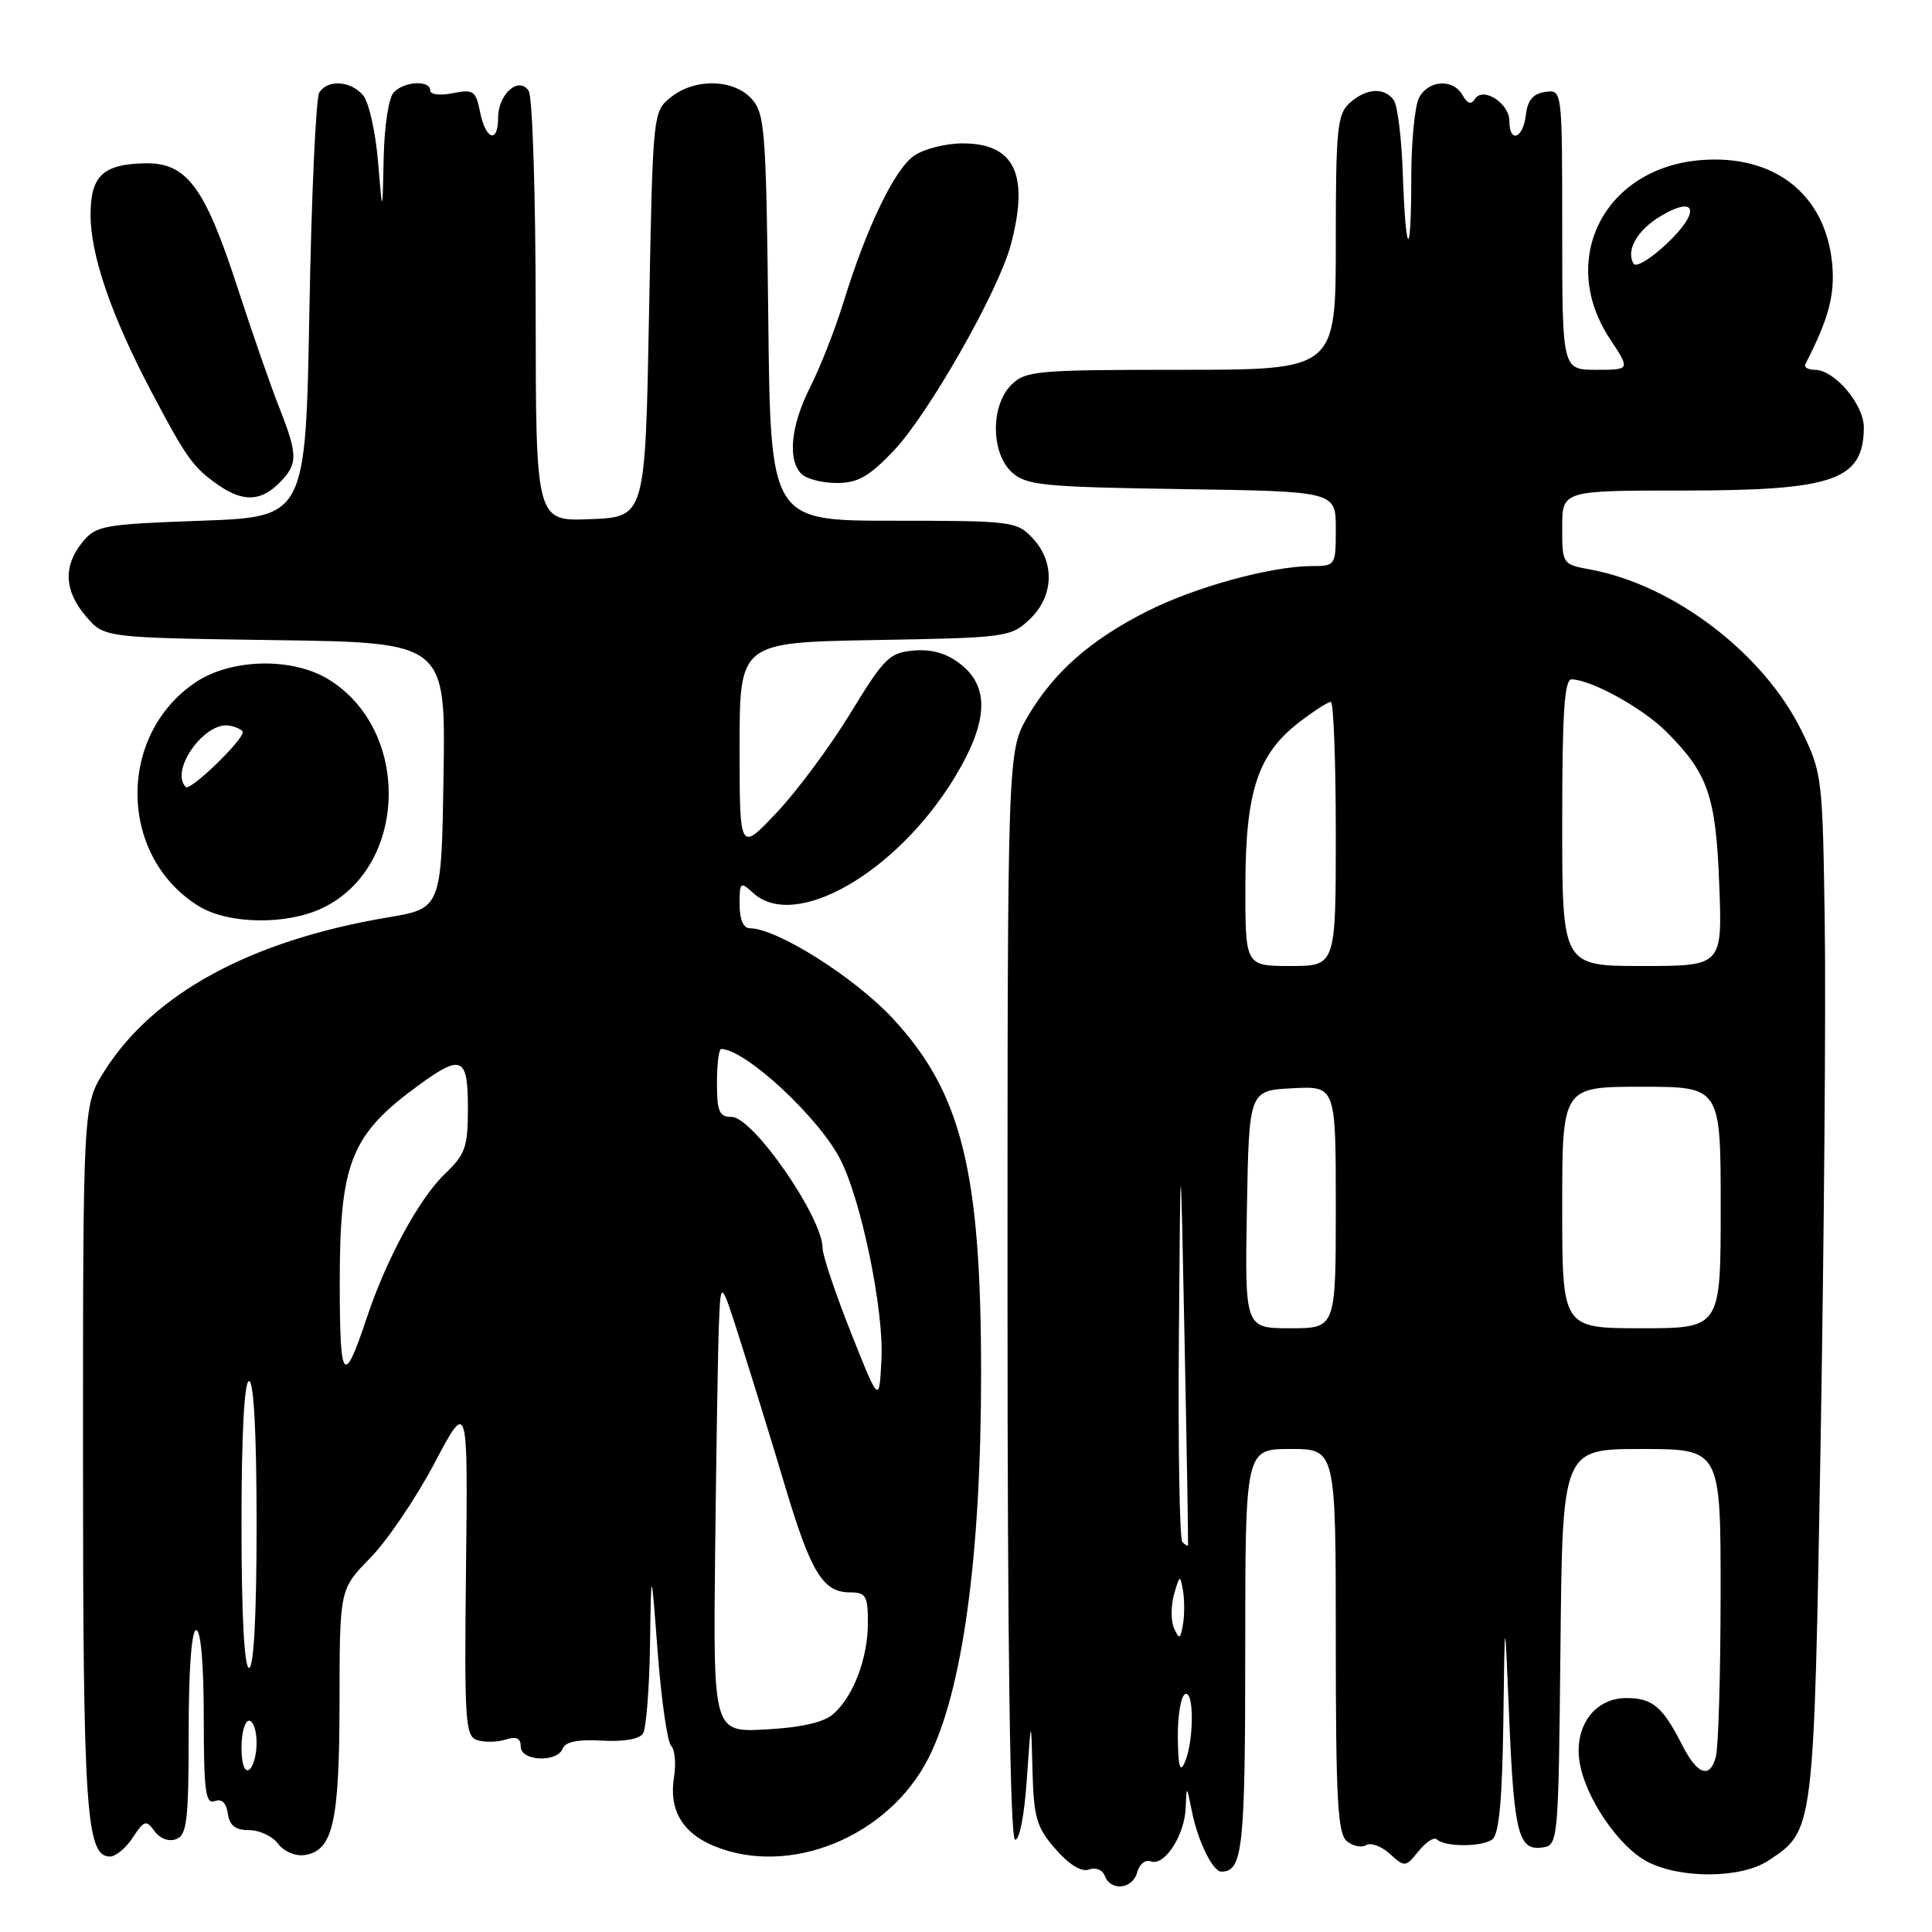 <?xml version="1.0" encoding="UTF-8" standalone="no"?>
<!DOCTYPE svg PUBLIC "-//W3C//DTD SVG 1.1//EN" "http://www.w3.org/Graphics/SVG/1.1/DTD/svg11.dtd" >
<svg xmlns="http://www.w3.org/2000/svg" xmlns:xlink="http://www.w3.org/1999/xlink" version="1.1" viewBox="0 0 256 256">
 <g >
 <path fill="currentColor"
d=" M 150.69 248.07 C 150.97 247.01 151.78 246.36 152.49 246.64 C 154.29 247.32 156.98 243.19 157.11 239.53 C 157.23 236.52 157.23 236.52 157.93 240.00 C 158.72 243.96 160.69 248.00 161.84 248.00 C 164.67 248.00 165.00 244.95 165.00 218.80 C 165.00 192.00 165.00 192.00 171.00 192.00 C 177.00 192.00 177.00 192.00 177.00 217.38 C 177.00 238.38 177.25 242.96 178.46 243.96 C 179.26 244.63 180.41 244.86 181.02 244.49 C 181.63 244.11 183.04 244.63 184.16 245.64 C 186.14 247.44 186.24 247.43 187.97 245.28 C 188.95 244.07 190.04 243.37 190.38 243.72 C 191.42 244.75 196.40 244.75 197.75 243.72 C 198.63 243.04 199.06 238.45 199.20 228.13 C 199.39 213.50 199.39 213.50 199.97 227.50 C 200.61 242.94 201.20 245.26 204.38 244.80 C 206.47 244.50 206.50 244.15 206.77 218.25 C 207.03 192.00 207.03 192.00 217.52 192.00 C 228.00 192.00 228.00 192.00 227.99 211.25 C 227.98 221.84 227.70 231.53 227.36 232.79 C 226.56 235.76 224.91 235.18 222.88 231.20 C 220.30 226.12 218.96 225.00 215.49 225.00 C 211.28 225.00 208.54 228.78 209.31 233.52 C 210.07 238.21 214.46 244.66 218.24 246.66 C 222.64 248.98 230.72 248.92 234.30 246.55 C 240.40 242.52 240.34 243.00 241.25 190.50 C 241.70 164.10 241.95 133.50 241.79 122.50 C 241.51 102.90 241.44 102.39 238.70 96.80 C 233.69 86.59 221.79 77.51 210.75 75.47 C 207.02 74.78 207.00 74.75 207.00 69.89 C 207.00 65.00 207.00 65.00 222.93 65.00 C 242.98 65.00 246.89 63.65 246.97 56.70 C 247.00 53.62 243.11 49.00 240.46 49.00 C 239.57 49.00 239.01 48.66 239.22 48.25 C 242.32 42.23 243.16 39.05 242.77 34.91 C 241.88 25.74 235.10 20.41 225.32 21.22 C 212.53 22.28 206.39 34.44 213.34 44.93 C 216.03 49.00 216.03 49.00 211.51 49.00 C 207.00 49.00 207.00 49.00 207.00 30.43 C 207.00 11.86 207.00 11.86 204.75 12.18 C 203.14 12.41 202.41 13.28 202.18 15.25 C 201.82 18.38 200.00 19.03 200.00 16.04 C 200.00 13.66 196.48 11.42 195.42 13.13 C 194.94 13.90 194.44 13.74 193.81 12.63 C 192.57 10.40 189.30 10.58 188.04 12.93 C 187.47 14.00 187.00 18.80 187.00 23.60 C 187.00 34.64 186.27 34.24 185.88 23.00 C 185.72 18.32 185.18 13.94 184.67 13.25 C 183.40 11.52 181.00 11.69 178.83 13.65 C 177.19 15.13 177.00 17.11 177.00 32.15 C 177.00 49.00 177.00 49.00 156.50 49.00 C 137.33 49.00 135.87 49.13 134.00 51.00 C 131.24 53.76 131.29 60.05 134.10 62.60 C 136.00 64.31 138.20 64.53 156.60 64.81 C 177.00 65.11 177.00 65.11 177.00 70.06 C 177.00 74.96 176.98 75.00 173.75 75.01 C 168.37 75.04 158.35 77.79 152.03 80.98 C 144.48 84.79 139.65 89.05 136.21 94.89 C 133.50 99.50 133.50 99.50 133.50 171.50 C 133.50 218.66 133.85 243.59 134.50 243.76 C 135.08 243.91 135.74 240.51 136.06 235.76 C 136.63 227.50 136.63 227.50 136.81 234.61 C 136.98 240.88 137.34 242.12 139.87 245.02 C 141.70 247.11 143.31 248.09 144.29 247.72 C 145.16 247.39 146.08 247.75 146.39 248.56 C 147.19 250.66 150.10 250.32 150.69 248.07 Z  M 17.60 243.48 C 19.11 241.19 19.36 241.11 20.48 242.64 C 21.21 243.64 22.38 244.07 23.36 243.69 C 24.77 243.15 25.00 241.17 25.00 229.53 C 25.00 221.18 25.38 216.00 26.00 216.00 C 26.61 216.00 27.00 220.54 27.00 227.61 C 27.00 237.29 27.24 239.12 28.44 238.66 C 29.38 238.30 29.98 238.87 30.19 240.31 C 30.41 241.90 31.19 242.50 33.00 242.50 C 34.38 242.50 36.11 243.31 36.85 244.31 C 37.59 245.31 39.14 245.98 40.32 245.81 C 44.12 245.26 44.97 241.55 44.99 225.54 C 45.00 210.58 45.00 210.58 49.06 206.44 C 51.29 204.17 55.12 198.52 57.56 193.90 C 62.00 185.50 62.00 185.50 61.75 207.76 C 61.52 228.22 61.64 230.07 63.25 230.58 C 64.21 230.89 65.90 230.85 67.00 230.50 C 68.42 230.05 69.00 230.32 69.00 231.43 C 69.00 233.38 73.83 233.59 74.57 231.68 C 74.91 230.79 76.60 230.46 79.75 230.64 C 82.60 230.81 84.73 230.44 85.20 229.71 C 85.62 229.04 86.04 223.78 86.13 218.00 C 86.28 207.50 86.28 207.50 87.15 218.96 C 87.63 225.27 88.43 230.83 88.93 231.33 C 89.43 231.83 89.60 233.70 89.31 235.48 C 88.61 239.76 90.39 242.85 94.55 244.58 C 104.55 248.76 117.69 243.42 123.00 233.01 C 127.54 224.10 130.00 206.19 130.00 181.97 C 130.00 155.21 127.42 144.81 118.35 135.01 C 113.27 129.52 102.95 123.00 99.34 123.00 C 98.50 123.00 98.00 121.82 98.00 119.85 C 98.00 116.85 98.09 116.77 99.83 118.35 C 105.38 123.37 118.83 115.63 126.50 103.01 C 130.92 95.72 131.18 91.07 127.30 88.02 C 125.46 86.57 123.50 86.00 121.09 86.20 C 117.87 86.47 117.16 87.17 112.69 94.50 C 110.00 98.90 105.60 104.84 102.90 107.69 C 98.00 112.88 98.00 112.88 98.00 99.00 C 98.00 85.13 98.00 85.13 115.92 84.81 C 133.31 84.51 133.92 84.43 136.42 82.08 C 139.65 79.04 139.82 74.50 136.83 71.31 C 134.73 69.08 134.10 69.00 118.37 69.00 C 102.09 69.00 102.09 69.00 101.80 42.10 C 101.52 17.29 101.35 15.04 99.60 13.10 C 97.18 10.44 92.03 10.34 88.86 12.91 C 86.51 14.81 86.50 14.94 86.00 41.66 C 85.50 68.50 85.50 68.50 78.25 68.79 C 71.00 69.09 71.00 69.09 70.98 41.29 C 70.98 26.01 70.56 12.85 70.06 12.06 C 68.77 10.03 66.00 12.45 66.00 15.62 C 66.00 19.06 64.36 18.54 63.62 14.88 C 63.05 12.02 62.74 11.80 60.00 12.35 C 58.31 12.69 57.00 12.53 57.00 11.98 C 57.00 10.60 53.64 10.76 52.20 12.20 C 51.51 12.89 50.93 16.62 50.84 20.95 C 50.68 28.50 50.68 28.50 50.09 21.40 C 49.76 17.49 48.88 13.56 48.13 12.65 C 46.50 10.70 43.45 10.49 42.31 12.25 C 41.86 12.94 41.27 25.88 41.00 41.00 C 40.50 68.50 40.50 68.50 26.66 69.00 C 13.62 69.47 12.71 69.64 10.91 71.86 C 8.34 75.04 8.51 78.31 11.41 81.69 C 13.82 84.50 13.82 84.50 36.43 84.82 C 59.05 85.14 59.05 85.14 58.77 102.75 C 58.50 120.37 58.50 120.37 51.34 121.57 C 33.27 124.62 20.38 131.60 13.87 141.87 C 11.00 146.39 11.00 146.39 11.00 193.05 C 11.00 239.97 11.41 246.00 14.57 246.00 C 15.33 246.00 16.70 244.87 17.60 243.48 Z  M 42.69 120.34 C 54.02 114.97 54.55 96.83 43.58 90.05 C 38.73 87.05 30.58 87.24 25.84 90.46 C 15.44 97.53 15.74 113.60 26.39 120.10 C 30.29 122.47 37.95 122.59 42.69 120.34 Z  M 37.00 64.00 C 39.50 61.50 39.50 60.33 36.97 53.92 C 35.85 51.08 33.38 43.97 31.48 38.13 C 27.11 24.68 24.72 21.49 19.11 21.64 C 13.62 21.78 12.00 23.33 12.00 28.47 C 12.00 33.80 14.74 41.79 19.97 51.73 C 24.68 60.68 25.60 61.97 28.97 64.30 C 32.22 66.53 34.55 66.45 37.00 64.00 Z  M 118.42 59.72 C 123.00 54.92 132.28 38.61 133.92 32.50 C 136.42 23.16 134.47 19.00 127.57 19.00 C 125.30 19.00 122.39 19.74 121.11 20.64 C 118.52 22.45 114.86 30.05 111.78 40.00 C 110.68 43.58 108.70 48.62 107.39 51.22 C 104.78 56.36 104.32 60.92 106.20 62.80 C 106.86 63.46 108.96 64.00 110.87 64.00 C 113.66 64.00 115.15 63.16 118.42 59.72 Z  M 156.07 230.31 C 156.03 227.45 156.45 224.84 157.00 224.50 C 158.23 223.74 158.23 230.65 157.00 233.50 C 156.37 234.97 156.12 234.13 156.07 230.31 Z  M 155.57 215.75 C 155.14 214.78 155.14 212.76 155.57 211.25 C 156.31 208.66 156.38 208.63 156.75 210.75 C 156.96 211.99 156.96 214.01 156.75 215.25 C 156.40 217.23 156.26 217.29 155.57 215.75 Z  M 156.67 204.33 C 156.30 203.97 156.09 191.70 156.21 177.08 C 156.42 150.50 156.42 150.50 156.96 177.50 C 157.26 192.35 157.46 204.61 157.42 204.75 C 157.37 204.89 157.03 204.70 156.67 204.33 Z  M 165.22 160.25 C 165.50 144.50 165.50 144.50 171.25 144.20 C 177.00 143.90 177.00 143.90 177.00 159.95 C 177.00 176.00 177.00 176.00 170.97 176.00 C 164.95 176.00 164.95 176.00 165.22 160.25 Z  M 207.00 160.00 C 207.00 144.00 207.00 144.00 217.50 144.00 C 228.00 144.00 228.00 144.00 228.00 160.00 C 228.00 176.00 228.00 176.00 217.50 176.00 C 207.00 176.00 207.00 176.00 207.00 160.00 Z  M 165.02 117.25 C 165.05 104.76 166.68 99.87 172.24 95.63 C 174.13 94.19 175.98 93.00 176.34 93.00 C 176.70 93.00 177.00 100.88 177.00 110.50 C 177.00 128.00 177.00 128.00 171.00 128.00 C 165.00 128.00 165.00 128.00 165.02 117.25 Z  M 207.00 109.00 C 207.00 94.45 207.29 90.01 208.25 90.02 C 210.87 90.07 217.68 93.83 220.80 96.96 C 226.34 102.50 227.37 105.47 227.81 117.25 C 228.22 128.00 228.22 128.00 217.61 128.00 C 207.00 128.00 207.00 128.00 207.00 109.00 Z  M 216.47 34.95 C 215.39 33.20 216.95 30.46 220.09 28.61 C 224.80 25.82 225.33 28.03 220.95 32.20 C 218.81 34.24 216.79 35.48 216.47 34.95 Z  M 32.00 231.56 C 32.00 229.60 32.45 228.00 33.00 228.00 C 33.55 228.00 34.00 229.32 34.00 230.94 C 34.00 232.56 33.55 234.16 33.00 234.50 C 32.40 234.87 32.00 233.68 32.00 231.56 Z  M 94.76 205.52 C 94.91 192.31 95.13 178.80 95.26 175.50 C 95.50 169.50 95.50 169.50 98.20 178.00 C 99.69 182.68 102.32 191.22 104.05 197.00 C 107.46 208.40 109.05 211.00 112.65 211.00 C 114.73 211.00 115.00 211.47 115.00 215.03 C 115.00 219.74 113.07 224.81 110.39 227.14 C 109.14 228.23 106.12 228.91 101.50 229.16 C 94.50 229.54 94.50 229.54 94.76 205.52 Z  M 32.00 202.00 C 32.00 190.00 32.37 183.00 33.00 183.00 C 33.63 183.00 34.00 190.00 34.00 202.00 C 34.00 214.00 33.63 221.00 33.00 221.00 C 32.37 221.00 32.00 214.00 32.00 202.00 Z  M 112.75 176.57 C 110.69 171.37 109.00 166.35 109.00 165.40 C 109.00 161.31 99.78 148.00 96.95 148.00 C 95.31 148.00 95.00 147.29 95.00 143.50 C 95.00 141.03 95.25 139.00 95.55 139.00 C 98.75 139.00 108.60 148.14 111.40 153.73 C 114.16 159.20 117.12 173.64 116.80 180.05 C 116.50 186.02 116.50 186.02 112.75 176.57 Z  M 45.02 170.22 C 45.00 154.07 46.44 150.41 55.40 143.85 C 61.17 139.63 62.00 140.00 62.00 146.81 C 62.00 151.99 61.67 152.95 58.94 155.56 C 55.56 158.79 51.21 166.80 48.64 174.50 C 45.54 183.80 45.03 183.20 45.02 170.22 Z  M 24.62 104.28 C 22.43 102.09 27.19 95.48 30.46 96.16 C 31.37 96.35 32.13 96.72 32.16 97.00 C 32.26 98.05 25.20 104.87 24.62 104.28 Z "/>
</g>
</svg>